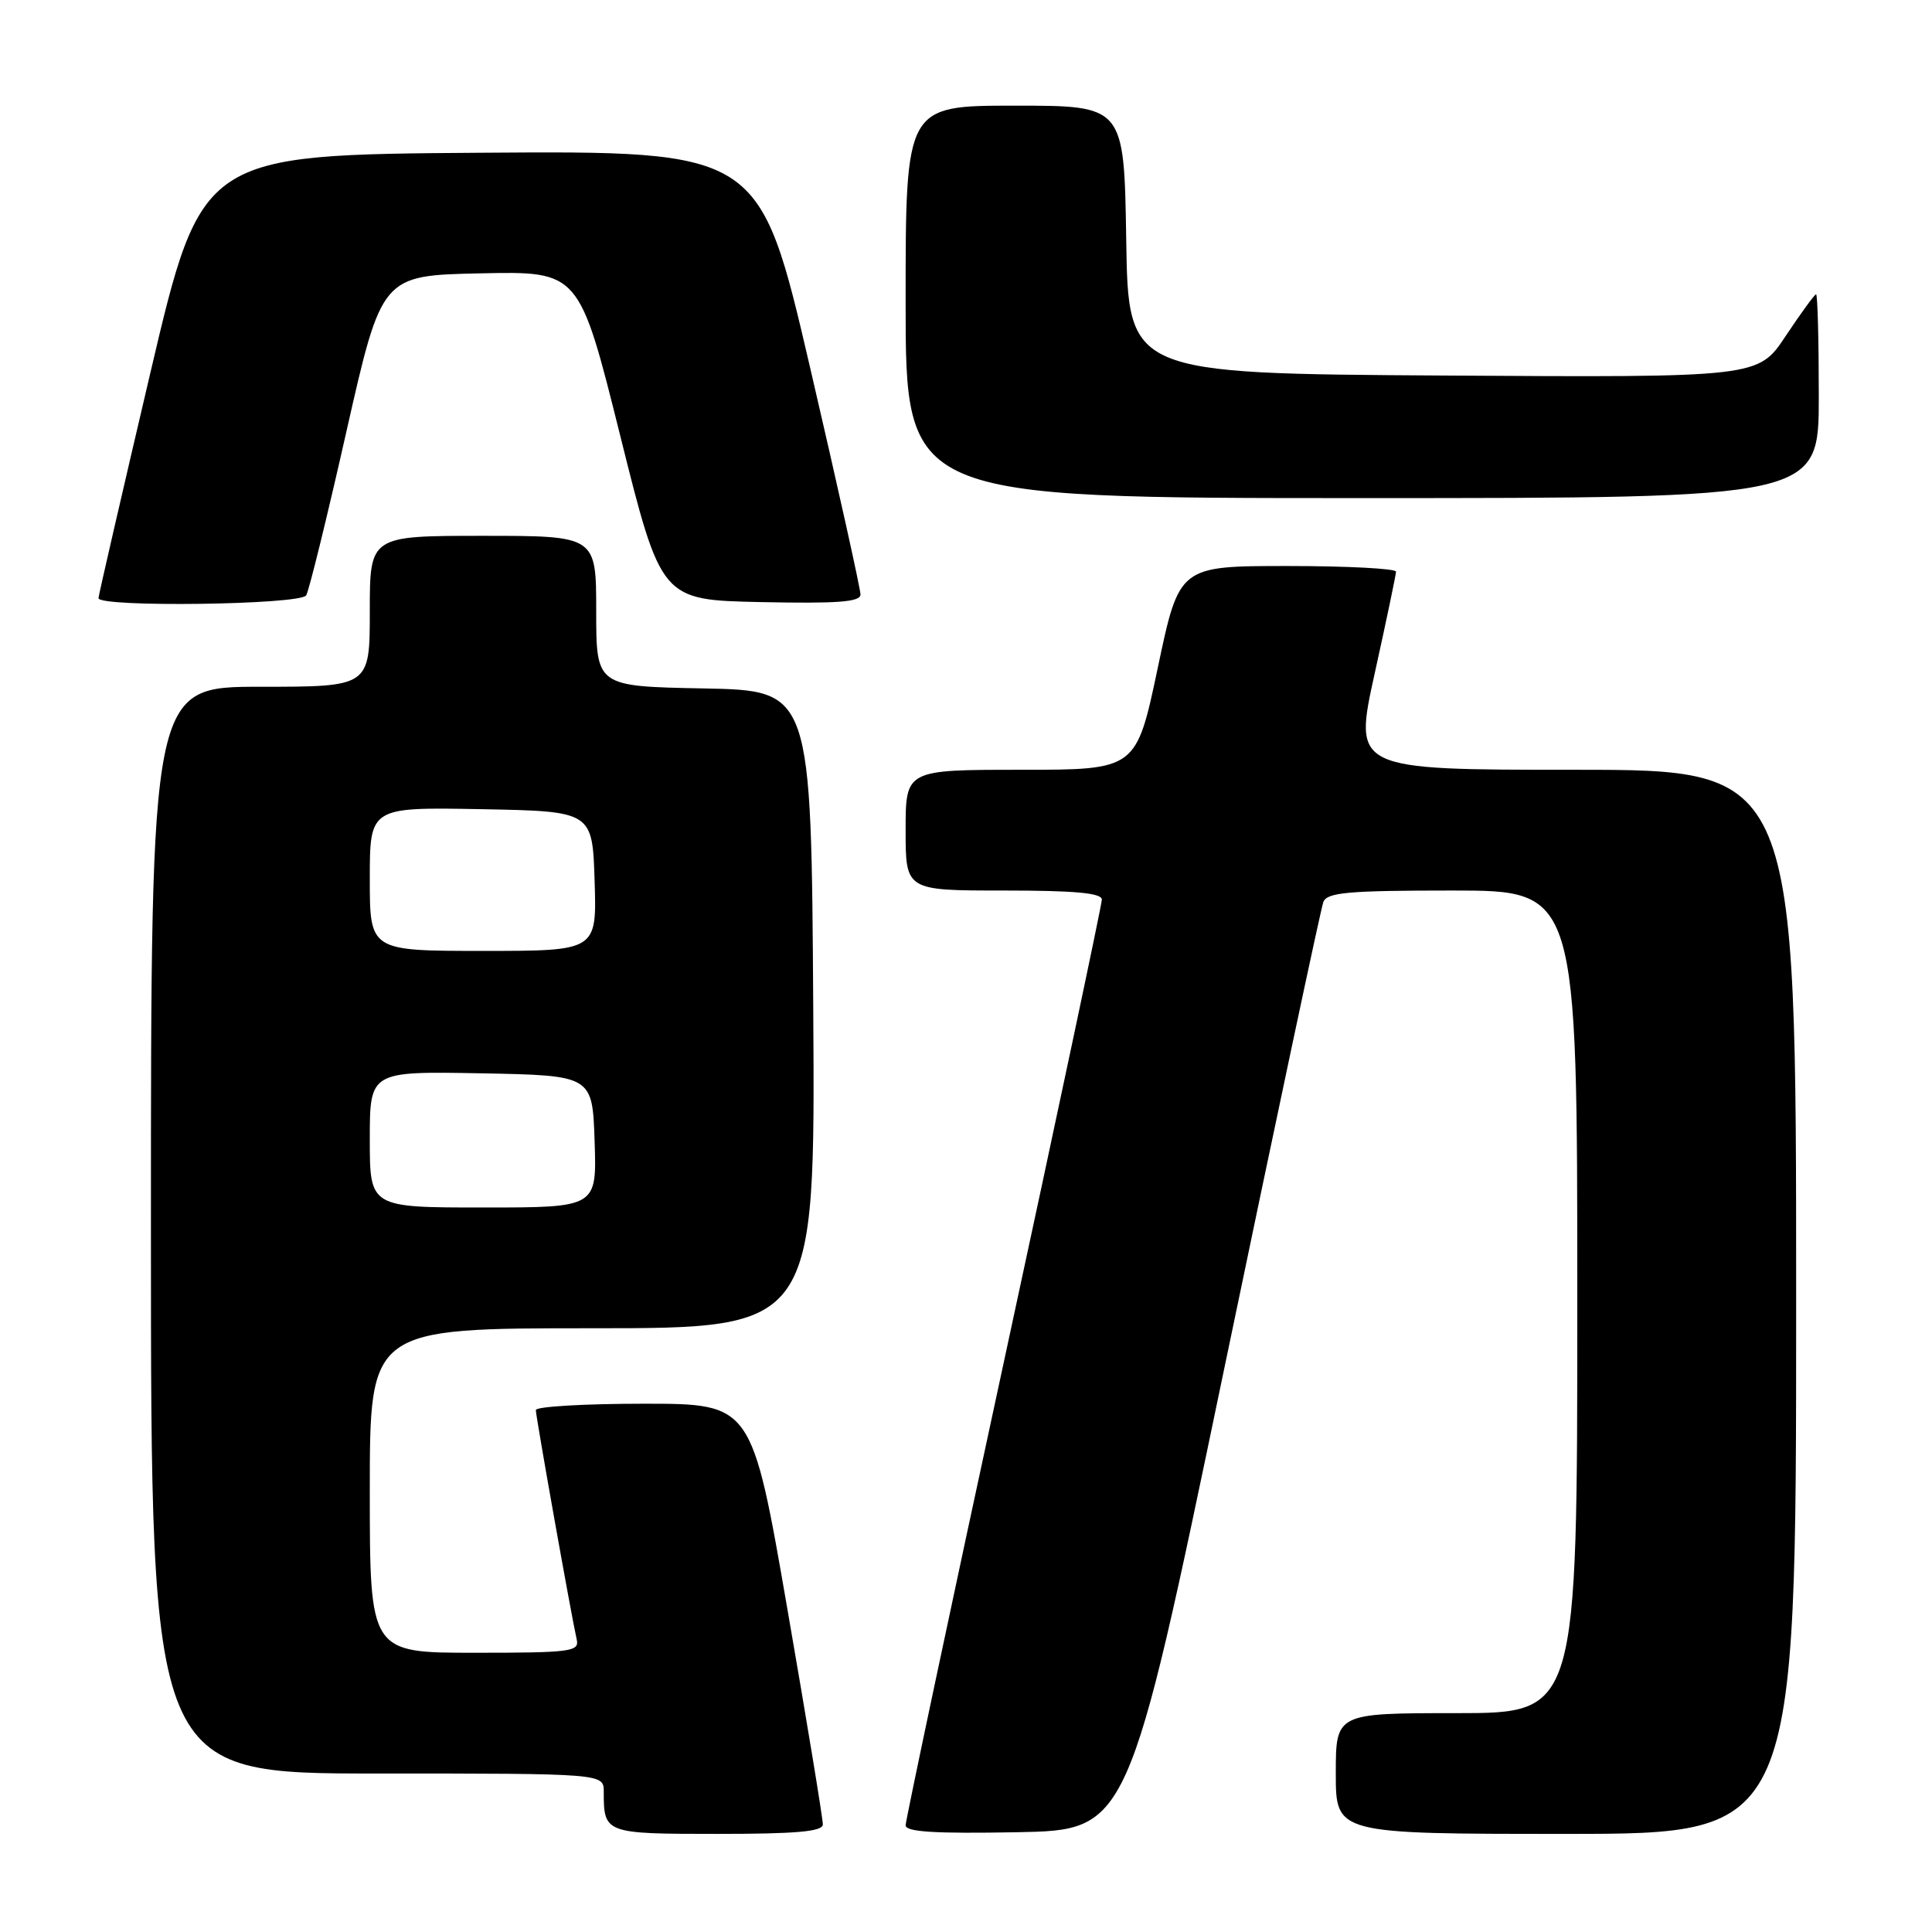 <?xml version="1.0" encoding="UTF-8" standalone="no"?>
<!DOCTYPE svg PUBLIC "-//W3C//DTD SVG 1.1//EN" "http://www.w3.org/Graphics/SVG/1.1/DTD/svg11.dtd" >
<svg xmlns="http://www.w3.org/2000/svg" xmlns:xlink="http://www.w3.org/1999/xlink" version="1.1" viewBox="0 0 256 256">
 <g >
 <path fill="currentColor"
d=" M 109.03 241.75 C 109.05 241.06 106.94 228.24 104.34 213.25 C 99.62 186.00 99.62 186.00 85.31 186.00 C 77.44 186.00 71.00 186.38 71.00 186.84 C 71.00 187.69 75.70 214.09 76.42 217.25 C 76.78 218.85 75.63 219.00 62.91 219.00 C 49.00 219.00 49.00 219.00 49.00 197.50 C 49.00 176.00 49.00 176.00 78.51 176.00 C 108.02 176.00 108.02 176.00 107.76 133.75 C 107.50 91.50 107.50 91.50 93.25 91.22 C 79.00 90.95 79.00 90.95 79.00 80.97 C 79.00 71.00 79.00 71.00 64.00 71.00 C 49.00 71.00 49.00 71.00 49.00 81.00 C 49.00 91.00 49.00 91.00 34.50 91.00 C 20.00 91.00 20.00 91.00 20.00 163.00 C 20.00 235.00 20.00 235.00 50.00 235.00 C 80.00 235.00 80.00 235.00 80.00 237.42 C 80.00 242.95 80.13 243.00 95.11 243.00 C 105.54 243.00 109.01 242.69 109.03 241.75 Z  M 162.13 181.77 C 169.08 148.37 175.03 120.35 175.35 119.52 C 175.84 118.25 178.61 118.00 192.47 118.00 C 209.00 118.00 209.00 118.00 209.00 172.50 C 209.00 227.00 209.00 227.00 193.00 227.00 C 177.00 227.00 177.00 227.00 177.00 235.00 C 177.00 243.00 177.00 243.00 207.50 243.00 C 238.00 243.00 238.00 243.00 238.00 172.50 C 238.00 102.00 238.00 102.00 208.67 102.00 C 179.34 102.00 179.34 102.00 182.15 89.25 C 183.70 82.24 184.97 76.16 184.98 75.75 C 184.99 75.34 178.53 75.00 170.63 75.00 C 156.25 75.00 156.25 75.00 153.41 88.50 C 150.56 102.00 150.56 102.00 135.28 102.00 C 120.00 102.00 120.00 102.00 120.00 110.00 C 120.00 118.00 120.00 118.00 133.00 118.00 C 142.45 118.00 146.00 118.33 146.00 119.20 C 146.00 119.86 140.15 147.46 133.00 180.54 C 125.85 213.61 120.00 241.21 120.00 241.86 C 120.00 242.74 123.86 242.98 134.75 242.78 C 149.49 242.50 149.49 242.50 162.13 181.77 Z  M 40.57 78.89 C 40.94 78.29 43.35 68.50 45.91 57.14 C 50.58 36.50 50.58 36.50 63.66 36.22 C 76.75 35.94 76.75 35.94 82.18 57.72 C 87.61 79.50 87.61 79.50 100.81 79.78 C 110.99 79.99 114.00 79.77 114.02 78.78 C 114.03 78.08 111.03 64.56 107.35 48.74 C 100.66 19.98 100.66 19.98 63.68 20.24 C 26.71 20.50 26.71 20.50 19.90 49.50 C 16.16 65.45 13.07 78.84 13.05 79.25 C 12.97 80.50 39.79 80.15 40.57 78.89 Z  M 241.00 52.50 C 241.00 45.08 240.84 39.00 240.64 39.00 C 240.44 39.00 238.64 41.48 236.62 44.51 C 232.97 50.02 232.97 50.02 191.23 49.76 C 149.50 49.50 149.50 49.50 149.23 31.75 C 148.95 14.00 148.95 14.00 134.48 14.00 C 120.00 14.00 120.00 14.00 120.00 40.00 C 120.00 66.00 120.00 66.00 180.50 66.00 C 241.00 66.00 241.00 66.00 241.00 52.50 Z  M 49.00 150.97 C 49.00 141.95 49.00 141.95 63.75 142.22 C 78.50 142.50 78.50 142.50 78.79 151.25 C 79.08 160.00 79.08 160.00 64.04 160.00 C 49.00 160.00 49.00 160.00 49.00 150.97 Z  M 49.00 116.47 C 49.00 106.95 49.00 106.95 63.75 107.22 C 78.50 107.50 78.50 107.50 78.79 116.75 C 79.08 126.00 79.08 126.00 64.04 126.00 C 49.00 126.00 49.00 126.00 49.00 116.47 Z "/>
</g>
</svg>
